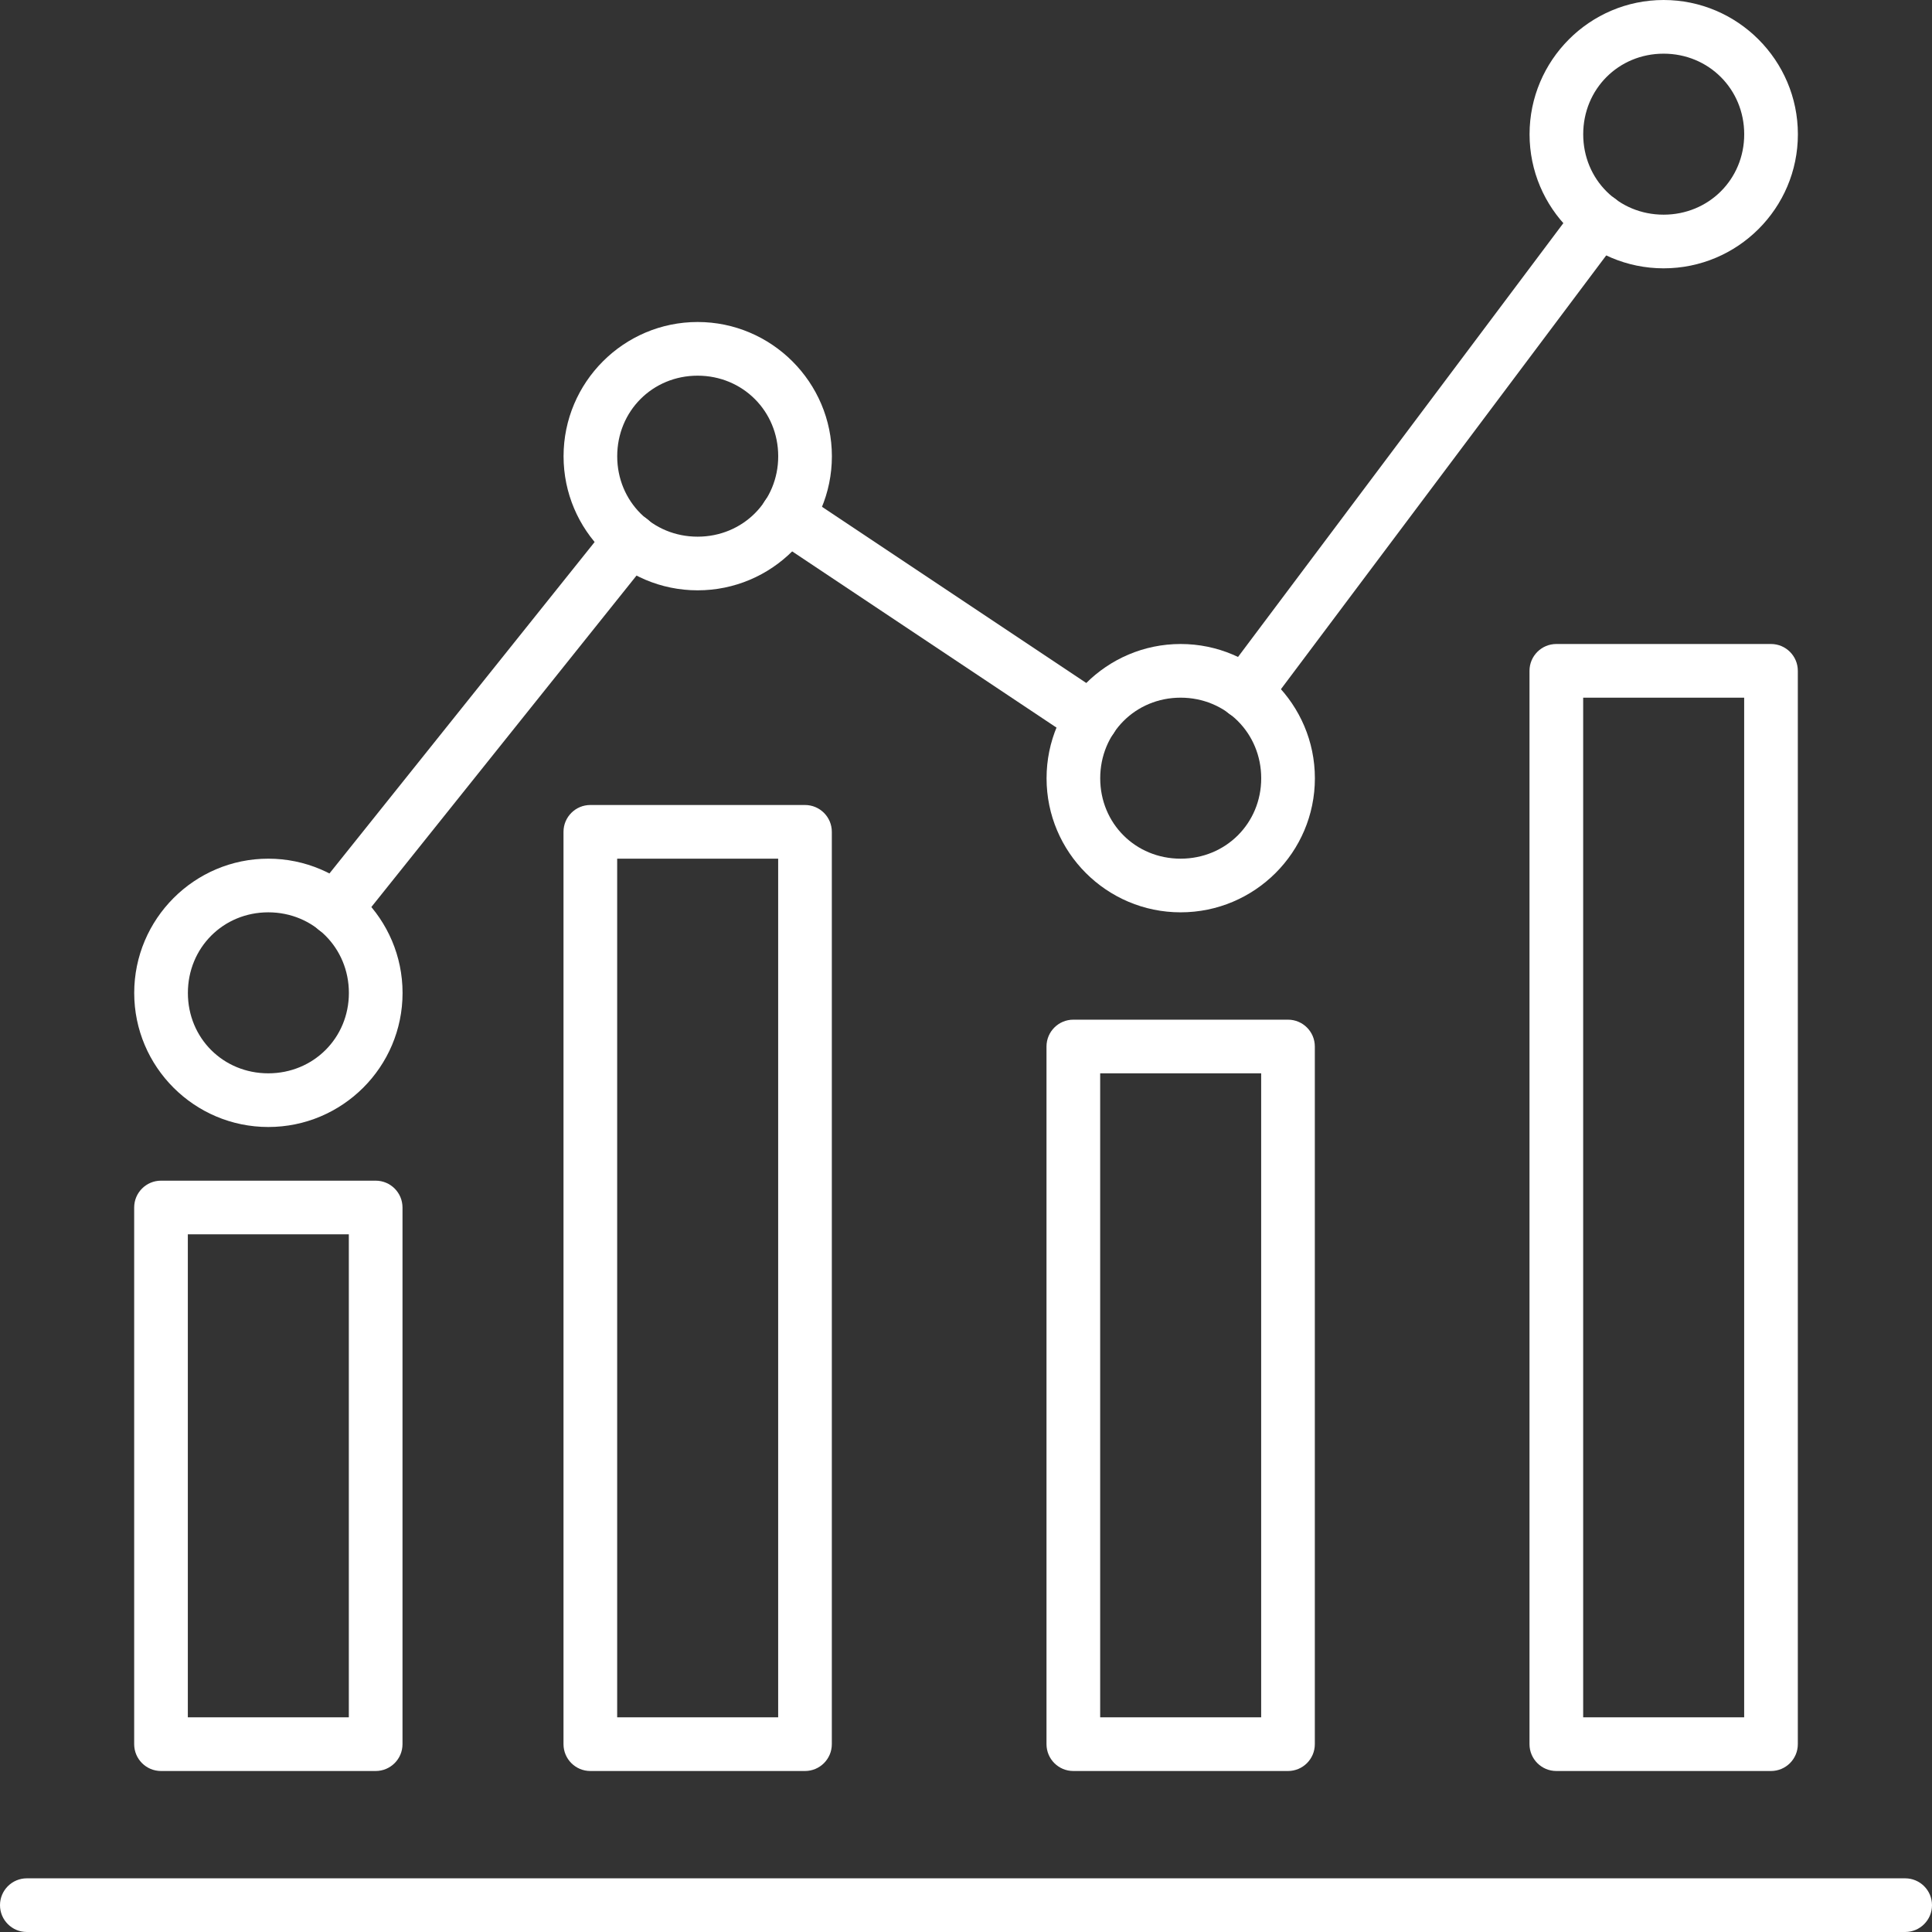 <svg width="96" height="96" viewBox="0 0 96 96" fill="none" xmlns="http://www.w3.org/2000/svg">
<rect x="0" y="0" width="96" height="96" fill="#333333" stroke="none"/>
<path d="M13.331 56C9.659 56 6.669 53.013 6.669 49.339C6.669 45.664 9.659 42.667 13.331 42.667C17.003 42.667 20.003 45.661 20.003 49.339C20.003 53.016 17.011 56 13.331 56ZM13.331 45.333C11.091 45.333 9.336 47.093 9.336 49.339C9.336 51.584 11.091 53.333 13.331 53.333C15.571 53.333 17.336 51.579 17.336 49.339C17.336 47.099 15.576 45.333 13.331 45.333Z" fill="white"/>
<path d="M34.664 29.333C30.992 29.333 28.003 26.347 28.003 22.672C28.003 18.997 30.992 16 34.664 16C38.336 16 41.336 18.995 41.336 22.672C41.336 26.349 38.344 29.333 34.664 29.333ZM34.664 18.667C32.424 18.667 30.669 20.427 30.669 22.672C30.669 24.917 32.424 26.667 34.664 26.667C36.904 26.667 38.669 24.912 38.669 22.672C38.669 20.432 36.909 18.667 34.664 18.667Z" fill="white"/>
<path d="M58.664 45.333C54.992 45.333 52.003 42.347 52.003 38.672C52.003 34.997 54.992 32 58.664 32C62.336 32 65.336 34.995 65.336 38.672C65.336 42.349 62.344 45.333 58.664 45.333ZM58.664 34.667C56.424 34.667 54.669 36.427 54.669 38.672C54.669 40.917 56.424 42.667 58.664 42.667C60.904 42.667 62.669 40.912 62.669 38.672C62.669 36.432 60.909 34.667 58.664 34.667Z" fill="white"/>
<path d="M82.664 13.333C78.992 13.333 76.003 10.347 76.003 6.672C76.003 2.997 78.992 0 82.664 0C86.336 0 89.336 2.995 89.336 6.672C89.336 10.349 86.344 13.333 82.664 13.333ZM82.664 2.667C80.424 2.667 78.669 4.427 78.669 6.672C78.669 8.917 80.424 10.667 82.664 10.667C84.904 10.667 86.669 8.912 86.669 6.672C86.669 4.432 84.909 2.667 82.664 2.667Z" fill="white"/>
<path d="M94.667 96H1.333C0.597 96 0 95.403 0 94.667C0 93.931 0.597 93.333 1.333 93.333H94.667C95.403 93.333 96 93.931 96 94.667C96 95.403 95.403 96 94.667 96Z" fill="white"/>
<path d="M18.667 88H8C7.264 88 6.667 87.403 6.667 86.667V60C6.667 59.264 7.264 58.667 8 58.667H18.667C19.403 58.667 20 59.264 20 60V86.667C20 87.403 19.403 88 18.667 88ZM9.333 85.333H17.333V61.333H9.333V85.333Z" fill="white"/>
<path d="M40 88H29.333C28.597 88 28 87.403 28 86.667V41.333C28 40.597 28.597 40 29.333 40H40C40.736 40 41.333 40.597 41.333 41.333V86.667C41.333 87.403 40.736 88 40 88ZM30.667 85.333H38.667V42.667H30.667V85.333Z" fill="white"/>
<path d="M64 88H53.333C52.597 88 52 87.403 52 86.667V52C52 51.264 52.597 50.667 53.333 50.667H64C64.736 50.667 65.333 51.264 65.333 52V86.667C65.333 87.403 64.736 88 64 88ZM54.667 85.333H62.667V53.333H54.667V85.333Z" fill="white"/>
<path d="M88 88H77.333C76.597 88 76 87.403 76 86.667V33.333C76 32.597 76.597 32 77.333 32H88C88.736 32 89.333 32.597 89.333 33.333V86.667C89.333 87.403 88.736 88 88 88ZM78.667 85.333H86.667V34.667H78.667V85.333Z" fill="white"/>
<path d="M16.669 46.496C16.376 46.496 16.083 46.4 15.837 46.203C15.261 45.741 15.168 44.904 15.629 44.328L30.291 26.003C30.752 25.427 31.589 25.333 32.165 25.795C32.741 26.256 32.835 27.093 32.373 27.669L17.712 45.995C17.448 46.323 17.061 46.496 16.669 46.496Z" fill="white"/>
<path d="M61.869 35.728C61.592 35.728 61.309 35.64 61.069 35.461C60.48 35.019 60.36 34.184 60.803 33.595L78.392 10.141C78.835 9.552 79.669 9.432 80.259 9.875C80.848 10.317 80.968 11.152 80.525 11.741L62.936 35.195C62.675 35.544 62.275 35.728 61.869 35.728Z" fill="white"/>
<path d="M54.224 37.037C53.971 37.037 53.712 36.965 53.485 36.813L38.373 26.739C37.76 26.331 37.595 25.501 38.003 24.891C38.411 24.277 39.24 24.112 39.851 24.52L54.963 34.595C55.576 35.003 55.741 35.832 55.333 36.443C55.077 36.829 54.653 37.037 54.224 37.037Z" fill="white"/>
</svg>
